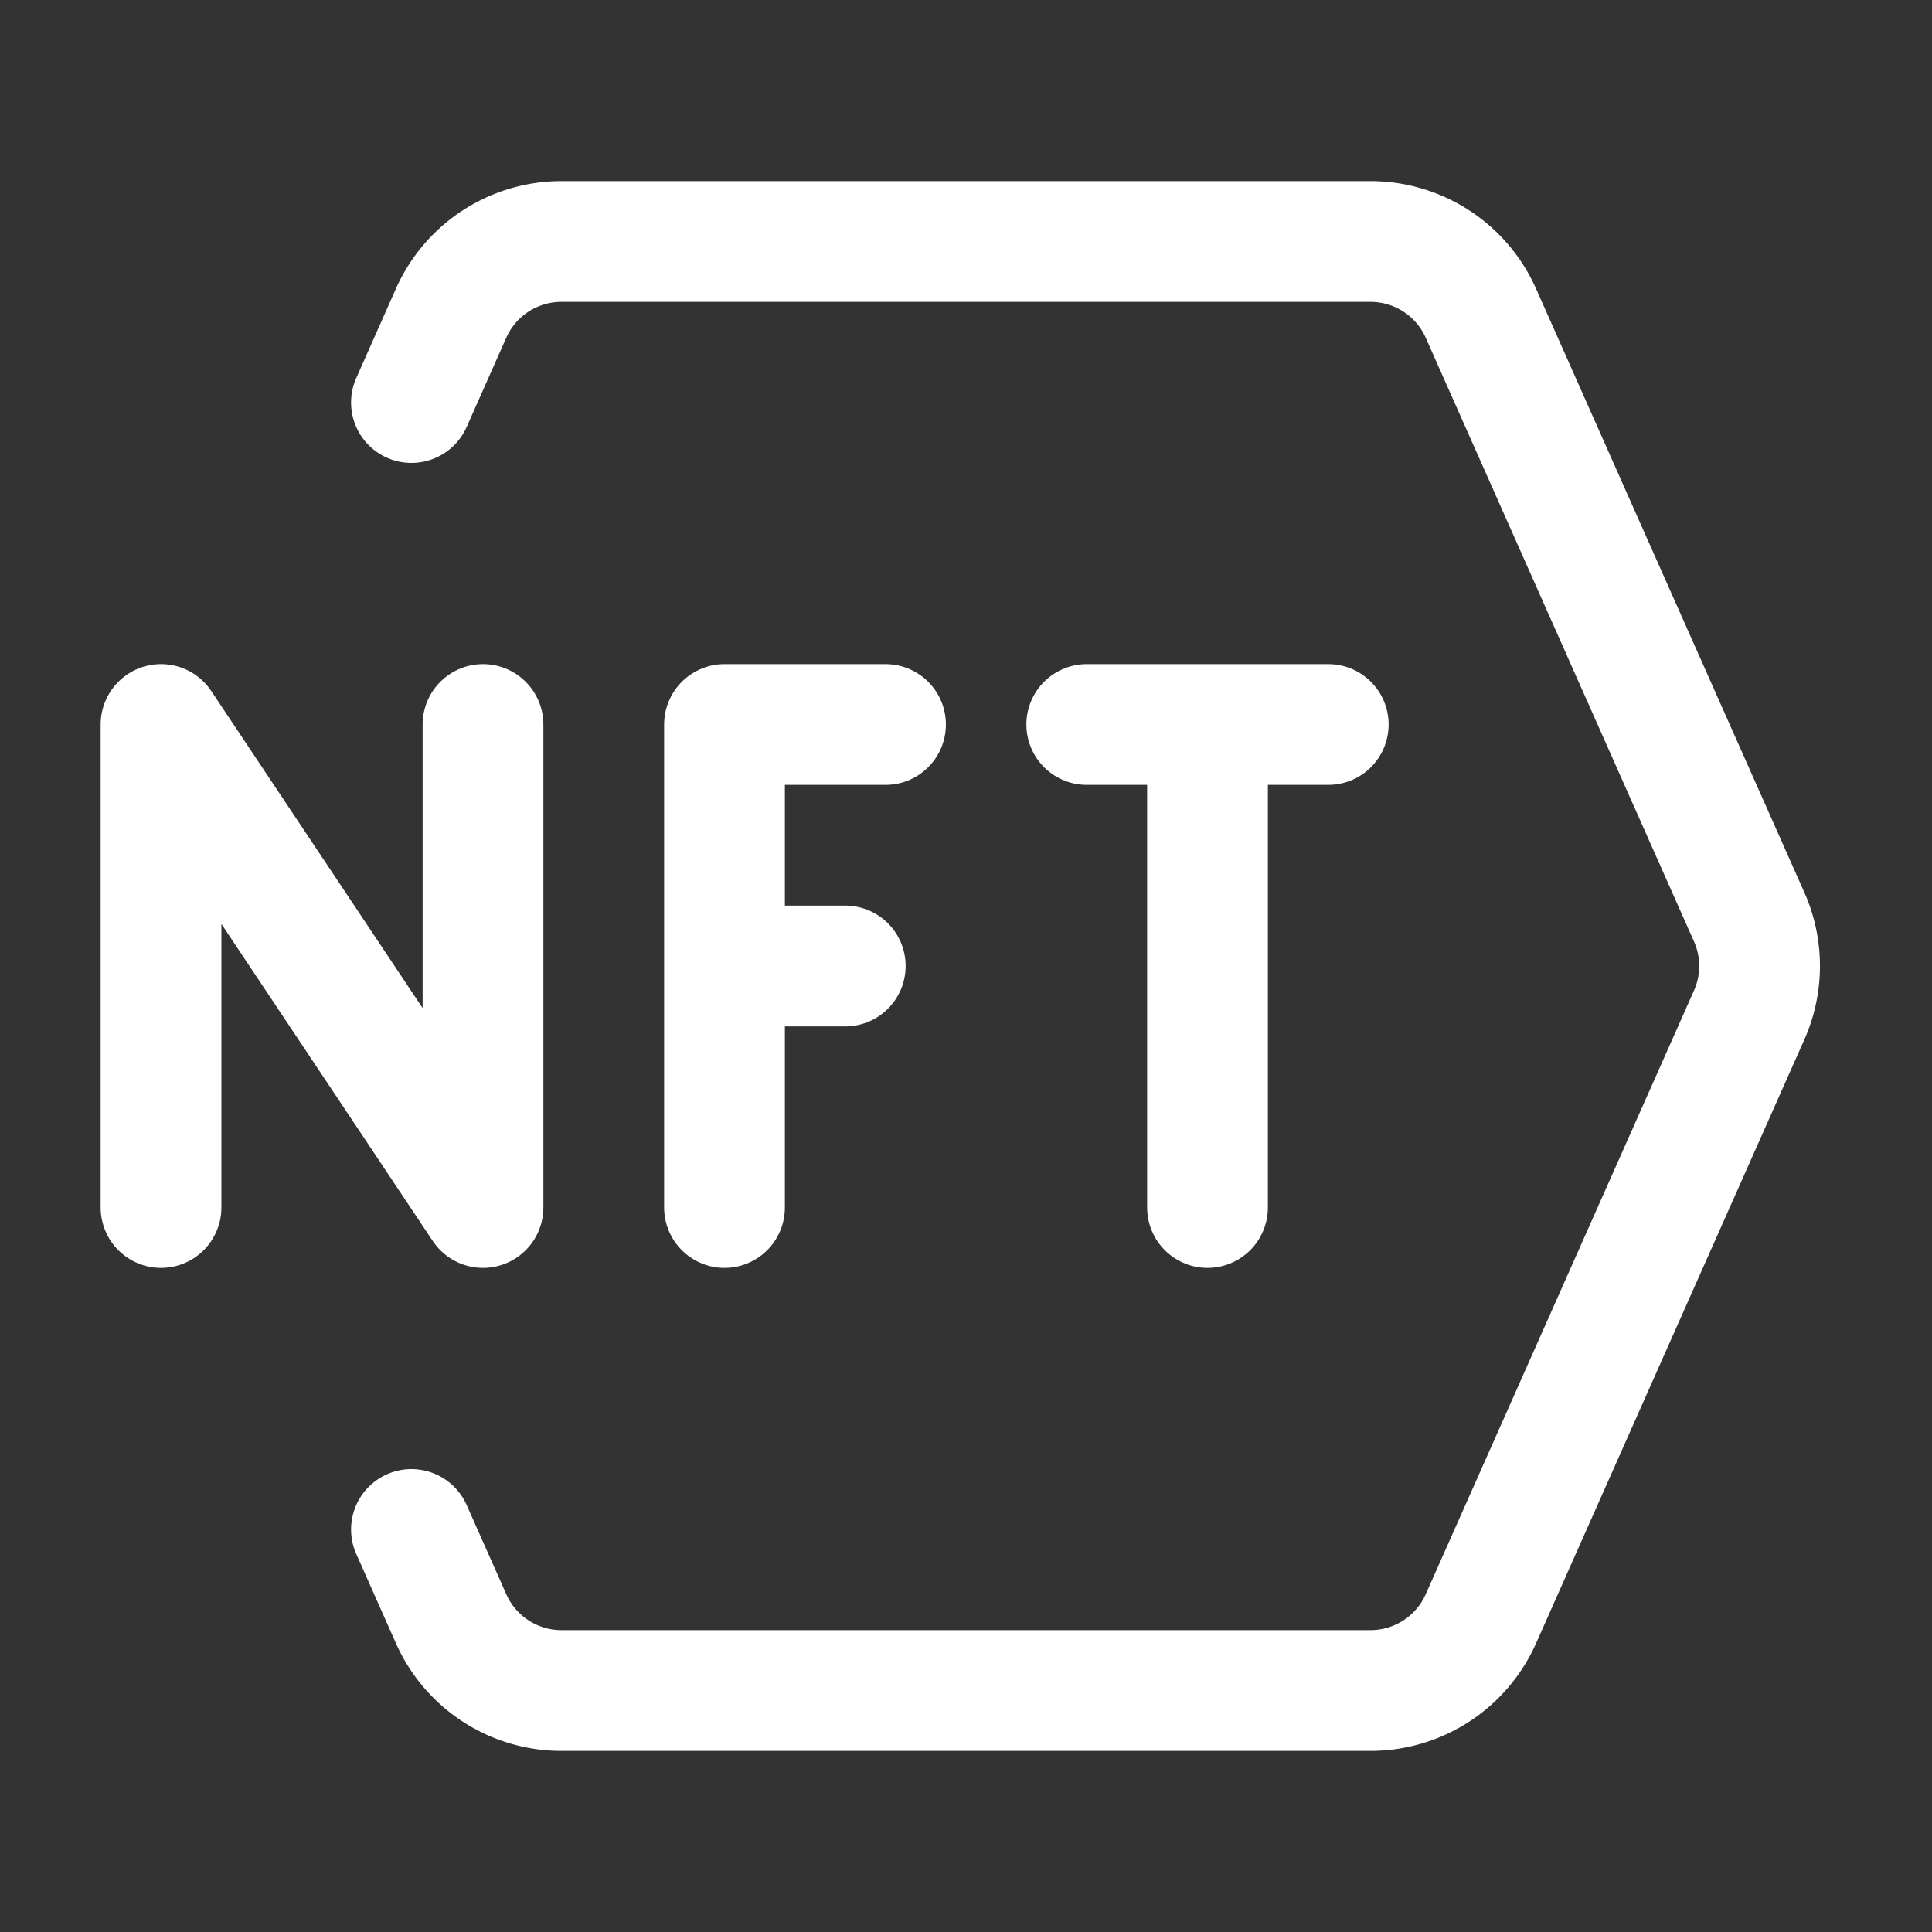 <svg xmlns="http://www.w3.org/2000/svg" width="32" height="32" fill="none"><rect width="100%" height="100%" fill="#333333" stroke="none"/><path stroke="#fff" stroke-linecap="round" stroke-linejoin="round" stroke-width="2" d="m6.815 6.667.657-1.48A2 2 0 0 1 9.3 4h13.4a2 2 0 0 1 1.828 1.188l4.444 10a2 2 0 0 1 0 1.624l-4.444 10A2 2 0 0 1 22.7 28H9.3a2 2 0 0 1-1.828-1.188l-.657-1.479"/><path stroke="#fff" stroke-linecap="round" stroke-linejoin="round" stroke-width="2" d="M2.667 20v-8L8 20v-8M12 20v-4m2.667-4H12v4m0 0h2M18 12h2m2 0h-2m0 0v8"/></svg>